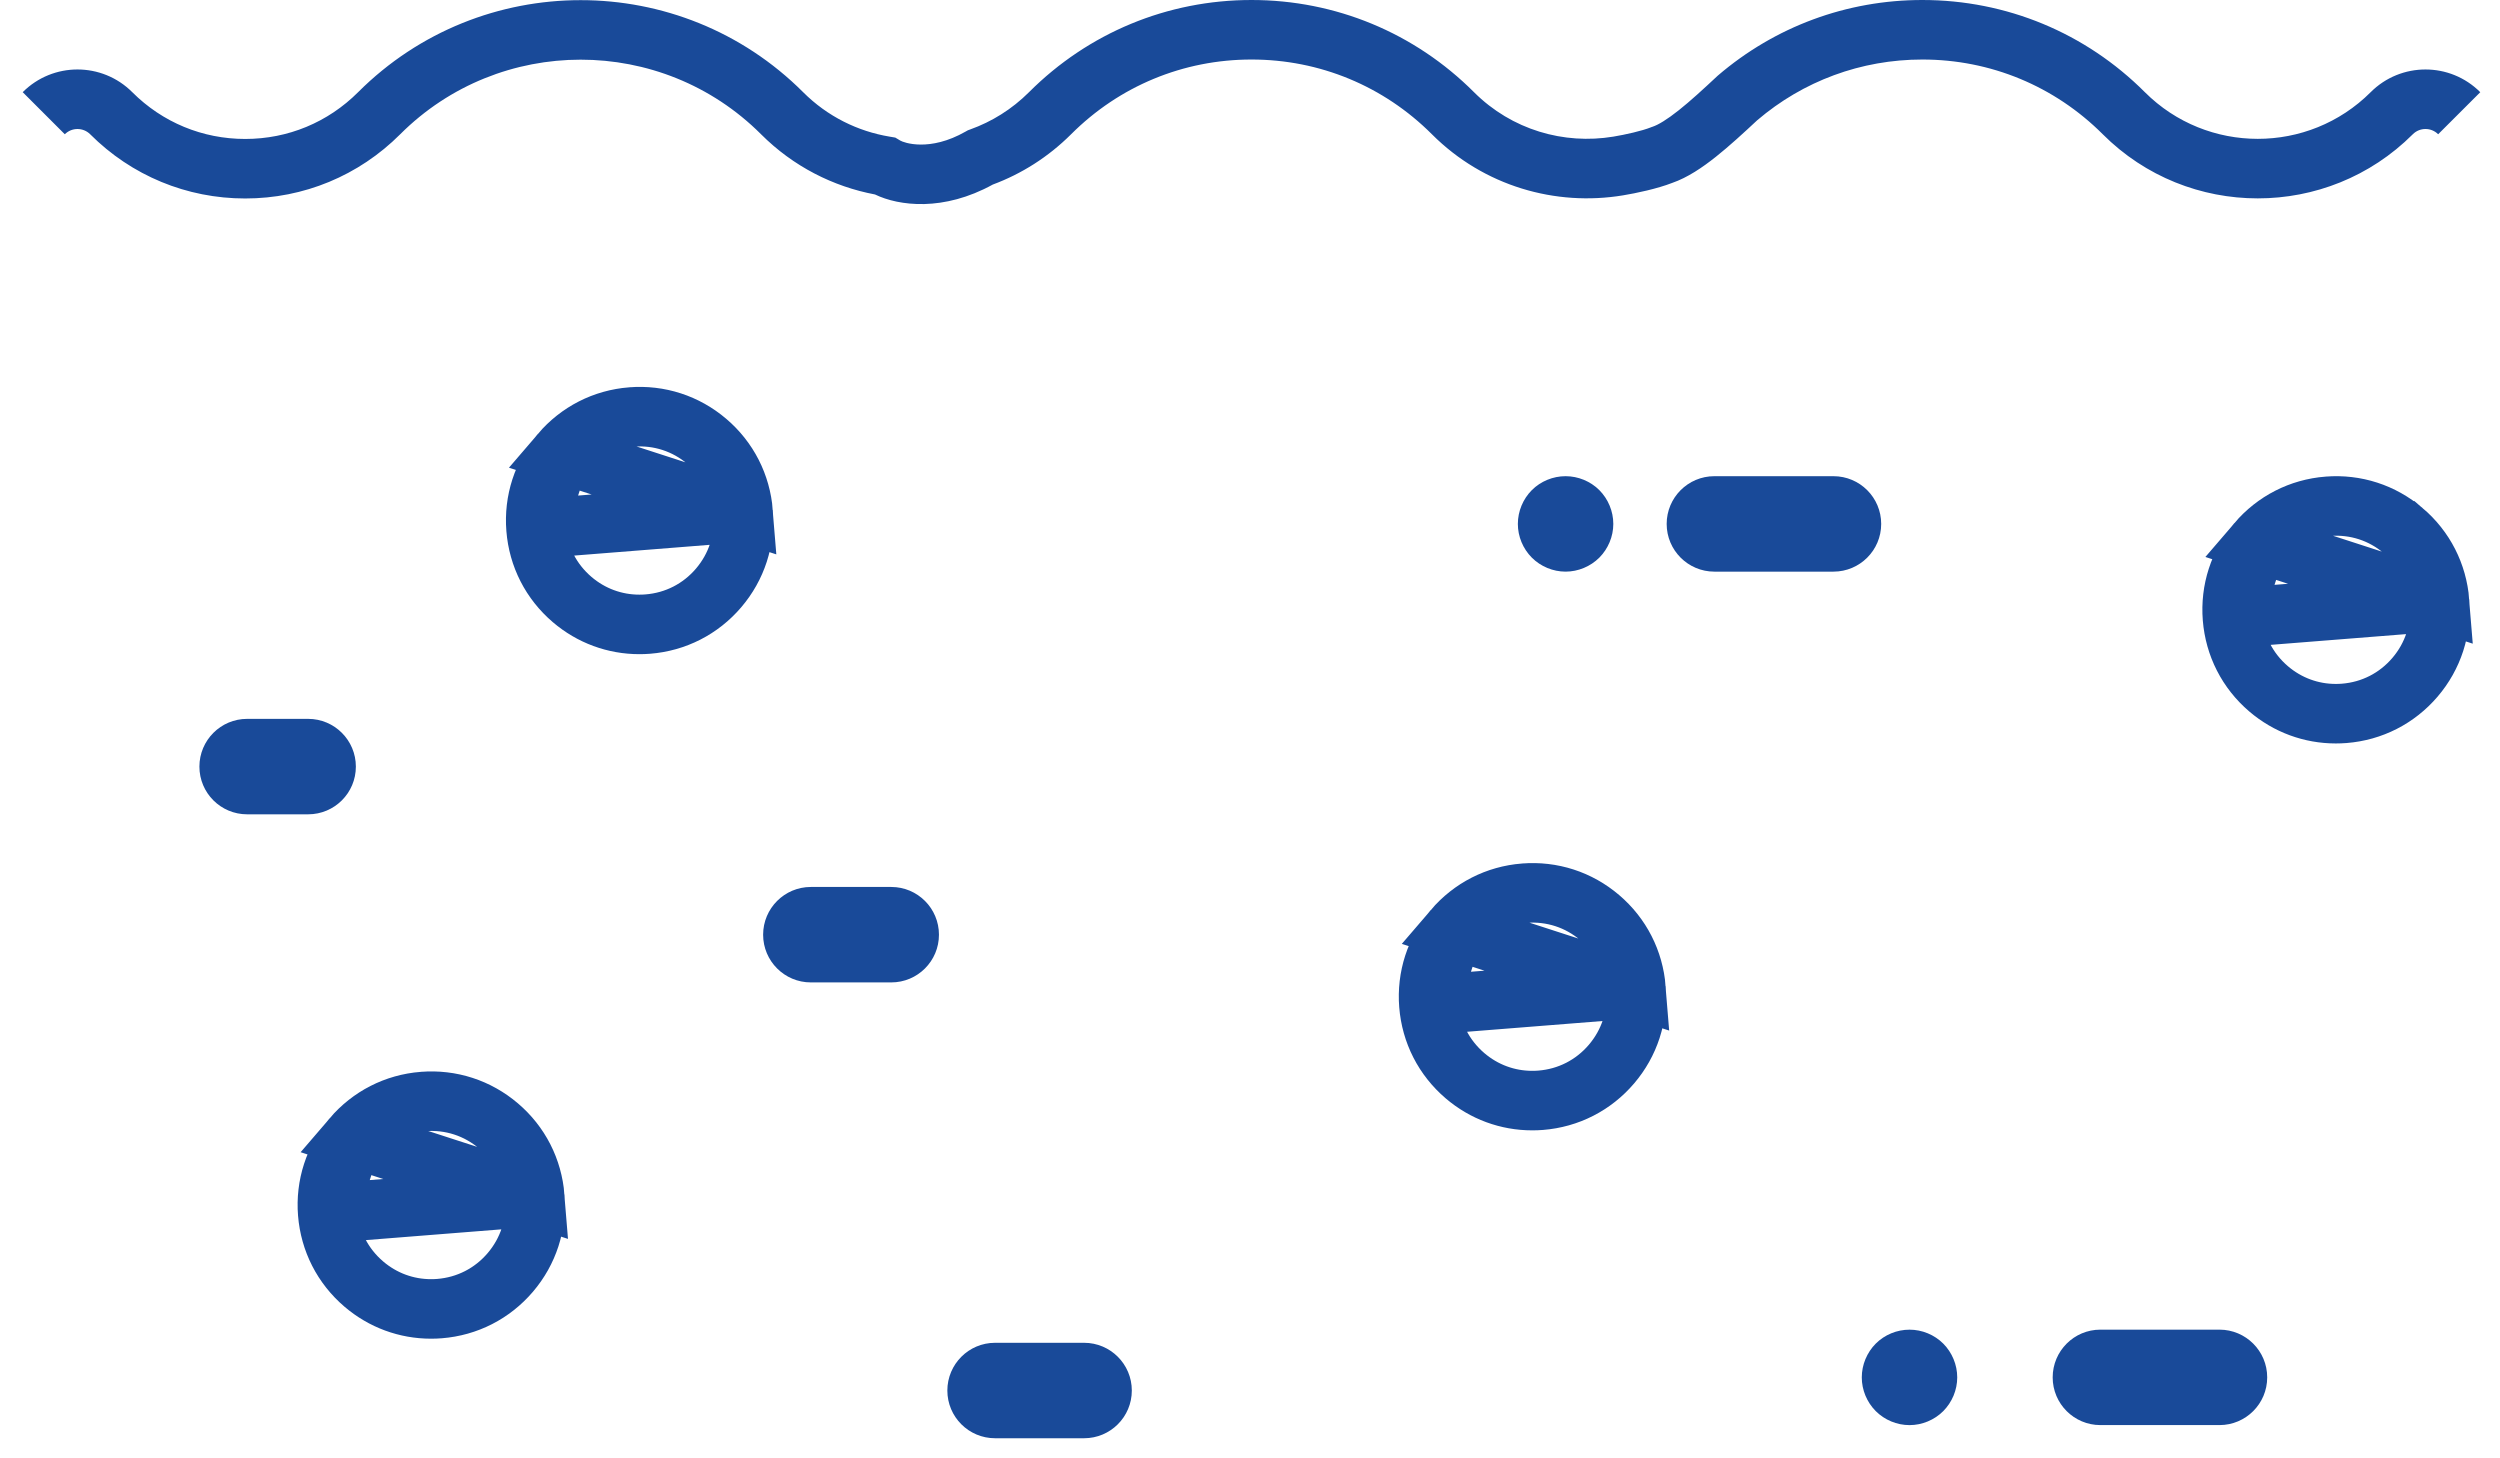 <svg width="84" height="49" viewBox="0 0 84 49" fill="none" xmlns="http://www.w3.org/2000/svg">
<path fill-rule="evenodd" clip-rule="evenodd" d="M34.575 3.097C36.57 1.101 39.228 0 42.05 0C44.872 0 47.531 1.101 49.526 3.097C49.526 3.097 49.526 3.097 49.526 3.097M72.067 3.097C74.159 5.188 77.564 5.188 79.655 3.097C80.672 2.08 82.321 2.08 83.337 3.098L81.922 4.511C81.688 4.276 81.306 4.275 81.07 4.511L81.07 4.511C78.197 7.384 73.525 7.384 70.653 4.511L70.653 4.511C69.032 2.891 66.882 2 64.591 2C62.532 2 60.589 2.721 59.041 4.042C58.583 4.469 58.108 4.907 57.651 5.27C57.209 5.621 56.707 5.966 56.185 6.146C55.681 6.343 54.97 6.492 54.533 6.564C52.271 6.939 49.859 6.259 48.112 4.511L48.112 4.511C46.492 2.891 44.342 2 42.05 2C39.758 2 37.609 2.891 35.989 4.511L35.988 4.512C35.218 5.28 34.318 5.844 33.358 6.201C31.703 7.113 30.207 6.924 29.399 6.534C27.997 6.269 26.655 5.595 25.571 4.511C22.229 1.169 16.789 1.17 13.447 4.511C12.057 5.902 10.204 6.669 8.239 6.669C6.273 6.669 4.42 5.902 3.03 4.511C2.794 4.276 2.413 4.276 2.177 4.511L0.763 3.097C1.78 2.08 3.427 2.08 4.444 3.097C5.459 4.112 6.804 4.669 8.239 4.669C9.674 4.669 11.018 4.112 12.033 3.097L12.033 3.097C16.156 -1.025 22.862 -1.026 26.985 3.097C27.805 3.917 28.826 4.414 29.892 4.591L30.082 4.623L30.247 4.722C30.363 4.793 31.23 5.113 32.444 4.421L32.52 4.378L32.602 4.348C33.321 4.09 33.997 3.674 34.575 3.097M72.067 3.097C70.072 1.101 67.412 0 64.591 0C62.046 0 59.637 0.897 57.724 2.536L57.708 2.55L57.692 2.565C57.224 3.002 56.798 3.394 56.407 3.704C56.002 4.026 55.713 4.196 55.524 4.259L55.496 4.268L55.469 4.279C55.172 4.398 54.618 4.523 54.207 4.591C52.549 4.865 50.795 4.366 49.526 3.097" fill="#194A99"/>
<path d="M54.969 33.214L54.969 33.214C54.895 32.283 54.466 31.441 53.755 30.835L53.755 30.835C53.044 30.229 52.146 29.937 51.215 30.011L51.214 30.011C50.283 30.085 49.442 30.515 48.835 31.225L54.969 33.214ZM54.969 33.214C55.043 34.145 54.751 35.045 54.145 35.755C53.539 36.465 52.698 36.895 51.767 36.969C51.669 36.977 51.575 36.98 51.482 36.98C50.656 36.98 49.865 36.691 49.225 36.145L49.225 36.145C48.515 35.539 48.085 34.697 48.011 33.766L48.011 33.766M54.969 33.214L48.011 33.766M48.011 33.766C47.937 32.835 48.228 31.936 48.835 31.225L48.011 33.766Z" stroke="#194A99" stroke-width="2"/>
<path d="M81.969 20.214L81.969 20.214C81.895 19.283 81.466 18.441 80.755 17.835L80.754 17.835C80.044 17.229 79.146 16.937 78.215 17.011L78.214 17.011C77.283 17.085 76.442 17.515 75.835 18.225L81.969 20.214ZM81.969 20.214C82.043 21.145 81.751 22.045 81.145 22.755C80.539 23.465 79.698 23.895 78.767 23.969C78.669 23.977 78.575 23.98 78.482 23.98C77.656 23.98 76.865 23.691 76.225 23.145L76.225 23.145C75.515 22.539 75.085 21.697 75.011 20.766L75.011 20.766M81.969 20.214L75.011 20.766M75.011 20.766C74.937 19.835 75.228 18.936 75.835 18.225L75.011 20.766Z" stroke="#194A99" stroke-width="2"/>
<path d="M24.969 17.214L24.969 17.214C24.895 16.283 24.466 15.441 23.755 14.835L23.755 14.835C23.044 14.229 22.146 13.937 21.215 14.011L21.214 14.011C20.283 14.085 19.442 14.515 18.835 15.225L24.969 17.214ZM24.969 17.214C25.043 18.145 24.751 19.045 24.145 19.755C23.539 20.465 22.698 20.895 21.767 20.969C21.669 20.977 21.575 20.98 21.482 20.98C20.656 20.98 19.865 20.691 19.225 20.145L19.225 20.145C18.515 19.539 18.085 18.697 18.011 17.766L18.011 17.766M24.969 17.214L18.011 17.766M18.011 17.766C17.937 16.835 18.229 15.936 18.835 15.225L18.011 17.766Z" stroke="#194A99" stroke-width="2"/>
<path d="M17.969 40.214L17.969 40.214C17.895 39.283 17.466 38.441 16.755 37.835L16.755 37.835C16.044 37.229 15.146 36.937 14.215 37.011L14.214 37.011C13.283 37.085 12.442 37.515 11.835 38.225L17.969 40.214ZM17.969 40.214C18.043 41.145 17.751 42.045 17.145 42.755C16.539 43.465 15.698 43.895 14.767 43.969C14.669 43.977 14.575 43.98 14.482 43.98C13.656 43.98 12.865 43.691 12.225 43.145L12.225 43.145C11.515 42.539 11.085 41.697 11.011 40.766L11.011 40.766M17.969 40.214L11.011 40.766M11.011 40.766C10.937 39.835 11.229 38.936 11.835 38.225L11.011 40.766Z" stroke="#194A99" stroke-width="2"/>
<path d="M29.946 29.802H27.244C26.359 29.802 25.641 30.521 25.641 31.406C25.641 32.292 26.359 33.009 27.244 33.009H29.946C30.832 33.009 31.549 32.292 31.549 31.406C31.549 30.521 30.832 29.802 29.946 29.802Z" fill="#194A99"/>
<path d="M74.574 44.676H70.573C69.688 44.676 68.97 45.394 68.97 46.28C68.97 47.165 69.688 47.883 70.573 47.883H74.574C75.46 47.883 76.178 47.165 76.178 46.28C76.178 45.394 75.46 44.676 74.574 44.676Z" fill="#194A99"/>
<path d="M61.604 16H57.603C56.718 16 56 16.718 56 17.604C56 18.489 56.718 19.207 57.603 19.207H61.604C62.49 19.207 63.208 18.489 63.208 17.604C63.208 16.718 62.49 16 61.604 16Z" fill="#194A99"/>
<path d="M64.16 44.677C63.737 44.677 63.324 44.847 63.026 45.145C62.728 45.444 62.556 45.857 62.556 46.28C62.556 46.703 62.727 47.114 63.026 47.414C63.324 47.712 63.737 47.884 64.16 47.884C64.581 47.884 64.995 47.712 65.293 47.414C65.591 47.114 65.763 46.703 65.763 46.28C65.763 45.857 65.591 45.444 65.293 45.145C64.995 44.847 64.581 44.677 64.16 44.677Z" fill="#194A99"/>
<path d="M52.603 16C52.181 16 51.768 16.17 51.47 16.468C51.172 16.767 51 17.18 51 17.604C51 18.026 51.171 18.437 51.47 18.737C51.768 19.035 52.181 19.207 52.603 19.207C53.025 19.207 53.438 19.035 53.737 18.737C54.035 18.437 54.207 18.026 54.207 17.604C54.207 17.18 54.035 16.767 53.737 16.468C53.438 16.17 53.025 16 52.603 16Z" fill="#194A99"/>
<path d="M36.426 45.118H33.434C32.549 45.118 31.831 45.837 31.831 46.722C31.831 47.608 32.549 48.325 33.434 48.325H36.426C37.311 48.325 38.029 47.608 38.029 46.722C38.029 45.837 37.311 45.118 36.426 45.118Z" fill="#194A99"/>
<path d="M11.957 25.758C11.957 24.873 11.239 24.154 10.354 24.154H8.303C7.418 24.154 6.7 24.873 6.7 25.758C6.7 26.644 7.418 27.361 8.303 27.361H10.354C11.239 27.361 11.957 26.644 11.957 25.758Z" fill="#194A99"/>
</svg>
